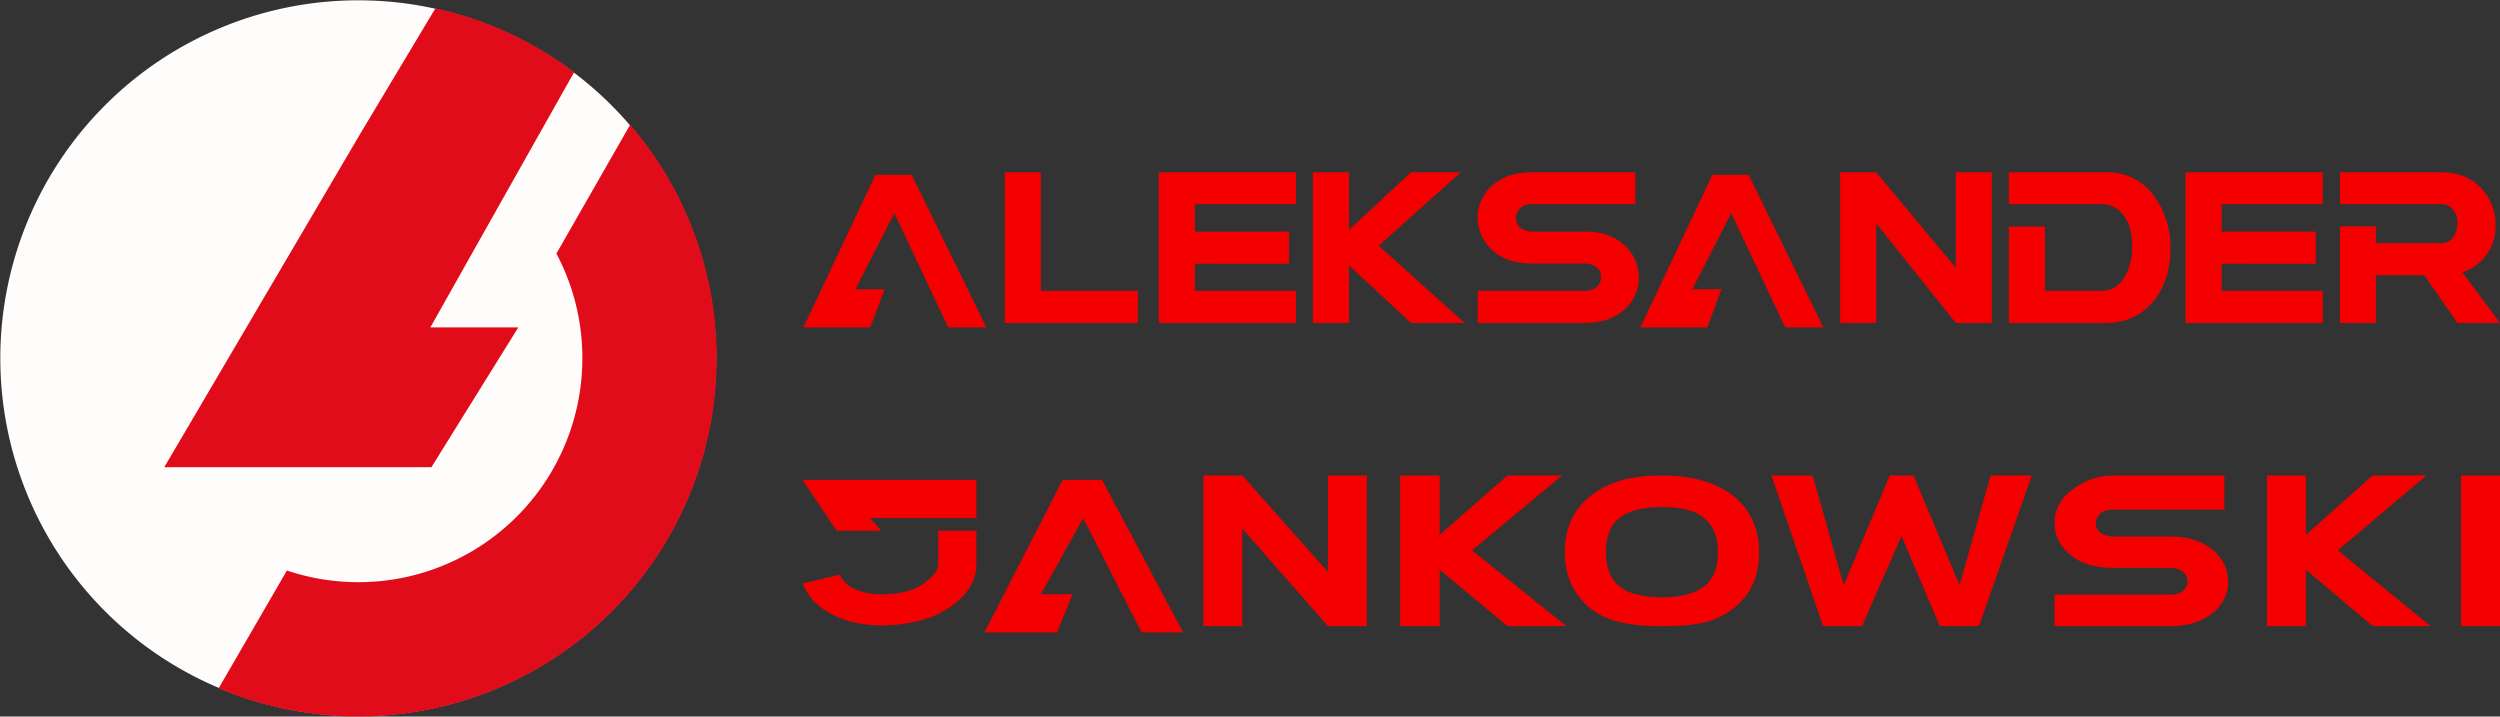 <svg xmlns="http://www.w3.org/2000/svg" width="950" height="272.272" viewBox="0 0 950 272.272">
  <rect x="0" y="0" width="950" height="272.272" fill="#333333" stroke="none"/>
  <g id="Group_21" data-name="Group 21" transform="translate(-1432.174 177.759)">
    <g id="Group_22" data-name="Group 22" transform="translate(1432.174 -177.759)">
      <rect id="Rectangle_15" data-name="Rectangle 15" width="272.274" height="272.272" fill="none"/>
      <path id="Path_57" data-name="Path 57" d="M1704.231-41.72A136.012,136.012,0,0,1,1568.217,94.294,136.016,136.016,0,0,1,1432.2-41.72a136.019,136.019,0,0,1,136.02-136.014A136.015,136.015,0,0,1,1704.231-41.72Z" transform="translate(-1432.081 177.856)" fill="#fffcfc"/>
      <g id="Group_21-2" data-name="Group 21" transform="translate(62.435 3.165)">
        <path id="Path_58" data-name="Path 58" d="M1638.629-79.2a136.133,136.133,0,0,1-136.135,136.13,135.7,135.7,0,0,1-53.114-10.745l.029-.058,25.9-44.681a84.93,84.93,0,0,0,27.185,4.438A85.088,85.088,0,0,0,1587.578-79.2a84.6,84.6,0,0,0-9.862-39.789l28.02-48.95A135.6,135.6,0,0,1,1638.629-79.2Z" transform="translate(-1428.716 212.181)" fill="#e00c1a"/>
        <path id="Path_59" data-name="Path 59" d="M1600.839-152.832a135.43,135.43,0,0,0-52.717-24.272l-28.459,47.5L1445.1-2.745h101.513l33.019-53.123h-33.419l28.6-50.8Z" transform="translate(-1445.103 177.104)" fill="#e00c1a"/>
      </g>
    </g>
    <g id="Group_26" data-name="Group 26" transform="translate(1737.103 -112.276)">
      <g id="Group_23" data-name="Group 23" transform="translate(0.368)">
        <path id="Path_60" data-name="Path 60" d="M1511.231-164.2h13.71v45.039h36.873v12.189h-50.583Z" transform="translate(-1434.732 164.2)" fill="#f50000"/>
        <path id="Path_61" data-name="Path 61" d="M1537.069-129.477v10.316h38.4v12.189h-52.114V-164.2h52.114v12.078h-38.4v10.46h35.786v12.185Z" transform="translate(-1388.309 164.2)" fill="#f50000"/>
        <path id="Path_62" data-name="Path 62" d="M1572.719-164.2h18.946l-31.208,27.875,32.656,29.353h-20.395l-23.514-21.853v21.853h-13.72V-164.2h13.72v21.887Z" transform="translate(-1341.855 164.2)" fill="#f50000"/>
        <path id="Path_63" data-name="Path 63" d="M1569.135-129.544q-11.613,0-17.275-7.36a15.785,15.785,0,0,1-3.409-9.953,15.867,15.867,0,0,1,5.7-12.474c3.8-3.318,8.79-4.868,14.986-4.868h39.195v12.078h-39.05c-2.956,0-4.907,1.082-5.877,3.245a5.089,5.089,0,0,0-.435,2.019,4.761,4.761,0,0,0,3.047,4.544,7.9,7.9,0,0,0,3.265.652h19.892q11.1,0,16.835,7.065a16.127,16.127,0,0,1,3.632,10.315,15.68,15.68,0,0,1-5.66,12.4q-5.672,4.911-14.807,4.907h-40.721v-12.189h40.572q4.505,0,5.872-3.173a4.447,4.447,0,0,0,.444-1.946,4.775,4.775,0,0,0-2.9-4.544,7.856,7.856,0,0,0-3.414-.72Z" transform="translate(-1292.203 164.2)" fill="#f50000"/>
        <path id="Path_64" data-name="Path 64" d="M1620.878-164.2h13.72v57.228h-13.72l-30.188-37.79v37.79h-13.721V-164.2h13.721l30.188,36.24Z" transform="translate(-1182.997 164.2)" fill="#f50000"/>
        <path id="Path_65" data-name="Path 65" d="M1590.242-143.612h13.725v24.451h21.622q6.25,0,9.441-6.848a22.77,22.77,0,0,0,2.1-9.953q0-8.512-4.279-13.059a9.709,9.709,0,0,0-7.263-3.1h-35.347V-164.2h37.022a21.556,21.556,0,0,1,18.651,9.7,33.074,33.074,0,0,1,5.732,19.4q0,11.909-6.385,19.767-6.751,8.294-18,8.364h-37.022Z" transform="translate(-1132.17 164.2)" fill="#f50000"/>
        <path id="Path_66" data-name="Path 66" d="M1616.293-143.685h13.716v6.418h24.606a5.7,5.7,0,0,0,5.66-4.037,9.36,9.36,0,0,0,.652-3.458q0-4.4-2.98-6.423a6.222,6.222,0,0,0-3.332-.937h-38.322V-164.2h38.467c7.113,0,12.628,2.463,16.55,7.606a20.178,20.178,0,0,1,4.134,12.479,18.224,18.224,0,0,1-5.66,13.773,18.228,18.228,0,0,1-6.969,4.115l14.3,19.255h-16.187l-12.557-18.1h-18.361v18.1h-13.716Z" transform="translate(-1032.411 164.2)" fill="#f50000"/>
        <path id="Path_67" data-name="Path 67" d="M1617.859-129.477v10.316h38.4v12.189h-52.114V-164.2h52.114v12.078h-38.4v10.456h35.786v12.189Z" transform="translate(-1078.934 164.2)" fill="#f50000"/>
        <path id="Path_68" data-name="Path 68" d="M1550.41-106.048h14.516L1536.544-164h-13.79l-27.363,57.952h25.4l5.452-14.488h-11.116l14.813-28.915Z" transform="translate(-1495.391 164.966)" fill="#f50000"/>
        <path id="Path_69" data-name="Path 69" d="M1616.265-106.048h14.516L1602.4-164h-13.79l-27.363,57.952h25.4l5.452-14.488h-11.116l14.813-28.915Z" transform="translate(-1243.206 164.966)" fill="#f50000"/>
      </g>
      <g id="Group_25" data-name="Group 25" transform="translate(0 115.2)">
        <path id="Path_70" data-name="Path 70" d="M1574.186-140.346h14.788v57.233h-14.788l-32.541-37.046v37.046h-14.782v-57.233h14.782l32.541,36.665Z" transform="translate(-1374.504 140.346)" fill="#f50000"/>
        <path id="Path_71" data-name="Path 71" d="M1583.115-140.346h20.747l-34.182,28.459,35.767,28.773h-22.332l-25.755-21.418v21.418h-15.015v-57.233h15.015v22.587Z" transform="translate(-1315.213 140.346)" fill="#f50000"/>
        <path id="Path_72" data-name="Path 72" d="M1629.141-111.182q0,16.553-14.16,24.19c-6.307,3.4-14.077,3.878-23.306,3.878-11.32,0-20.289-1.521-26.9-6.988q-9.475-7.852-9.47-21.08,0-15.625,12.832-23.553c6.36-3.863,14.2-5.612,23.543-5.612,12.305,0,21.819,2.714,28.546,8.514Q1629.145-124.124,1629.141-111.182Zm-58.2,0q0,12.1,9.784,15.493a35.728,35.728,0,0,0,11.731,1.628q16.66,0,20.1-10.325a23.089,23.089,0,0,0,.937-6.795q0-13.793-13.136-16.478a40.17,40.17,0,0,0-7.9-.705q-15.1,0-19.477,7.78A19.576,19.576,0,0,0,1570.942-111.182Z" transform="translate(-1265.607 140.346)" fill="#f50000"/>
        <path id="Path_73" data-name="Path 73" d="M1591.2-83.113l-19.641-57.233h15.652l11.808,41.687,17.521-41.687h8.992l17.521,41.687,11.813-41.687h15.642l-20.1,57.233h-14.86L1621-117.4l-15.015,34.289Z" transform="translate(-1203.342 140.346)" fill="#f50000"/>
        <path id="Path_74" data-name="Path 74" d="M1616.131-105.237q-12.517,0-18.617-7.215a14.634,14.634,0,0,1-3.675-9.76,15.03,15.03,0,0,1,6.138-12.238,25.65,25.65,0,0,1,16.154-5.9h42.238v12.972h-42.083q-4.774,0-6.336,3.182a4.565,4.565,0,0,0-.469,1.98q0,3.042,3.284,4.453a9.274,9.274,0,0,0,3.521.638h21.438q11.96,0,18.139,6.93a14.905,14.905,0,0,1,3.912,10.117,14.865,14.865,0,0,1-6.1,12.165q-6.1,4.81-15.951,4.8h-43.885V-95.051h43.725c3.227,0,5.346-1.038,6.336-3.115a4.127,4.127,0,0,0,.464-1.908,4.662,4.662,0,0,0-3.135-4.457,9.1,9.1,0,0,0-3.666-.705Z" transform="translate(-1118.028 140.346)" fill="#f50000"/>
        <path id="Path_75" data-name="Path 75" d="M1650.677-140.346h20.418l-33.636,28.459,35.2,28.773h-21.983l-25.34-21.418v21.418h-14.783v-57.233h14.783v22.587Z" transform="translate(-1054.021 140.346)" fill="#f50000"/>
        <path id="Path_76" data-name="Path 76" d="M1625.825-140.346h14.788v57.233h-14.788Z" transform="translate(-995.542 140.346)" fill="#f50000"/>
        <g id="Group_24" data-name="Group 24" transform="translate(0 1.671)">
          <path id="Path_77" data-name="Path 77" d="M1548.834-140h-53.52l13.021,19.317h16.945L1521-125.512h40.408V-140Z" transform="translate(-1495.314 140)" fill="#f50000"/>
          <path id="Path_78" data-name="Path 78" d="M1546.852-123.265c0,2.956-2.9,5.477-5.814,7.558-3.757,2.589-9.364,3.878-15.464,3.878a28.793,28.793,0,0,1-5.737-.551c-5.365-1.062-8.93-3.376-10.335-6.935l-14.169,3.4a21.3,21.3,0,0,0,7.862,9.707q8.918,6.165,22.269,6.167c8.6,0,17.26-1.83,23.567-5.477,7.408-4.342,12.31-10.258,12.31-17.748V-136h-14.488Z" transform="translate(-1495.247 155.317)" fill="#f50000"/>
        </g>
        <path id="Path_79" data-name="Path 79" d="M1569.349-82.048h15.762L1554.3-140H1539.34l-29.7,57.952h27.571l5.909-14.488h-12.059l16.078-28.912Z" transform="translate(-1440.465 141.671)" fill="#f50000"/>
      </g>
    </g>
  </g>
</svg>
